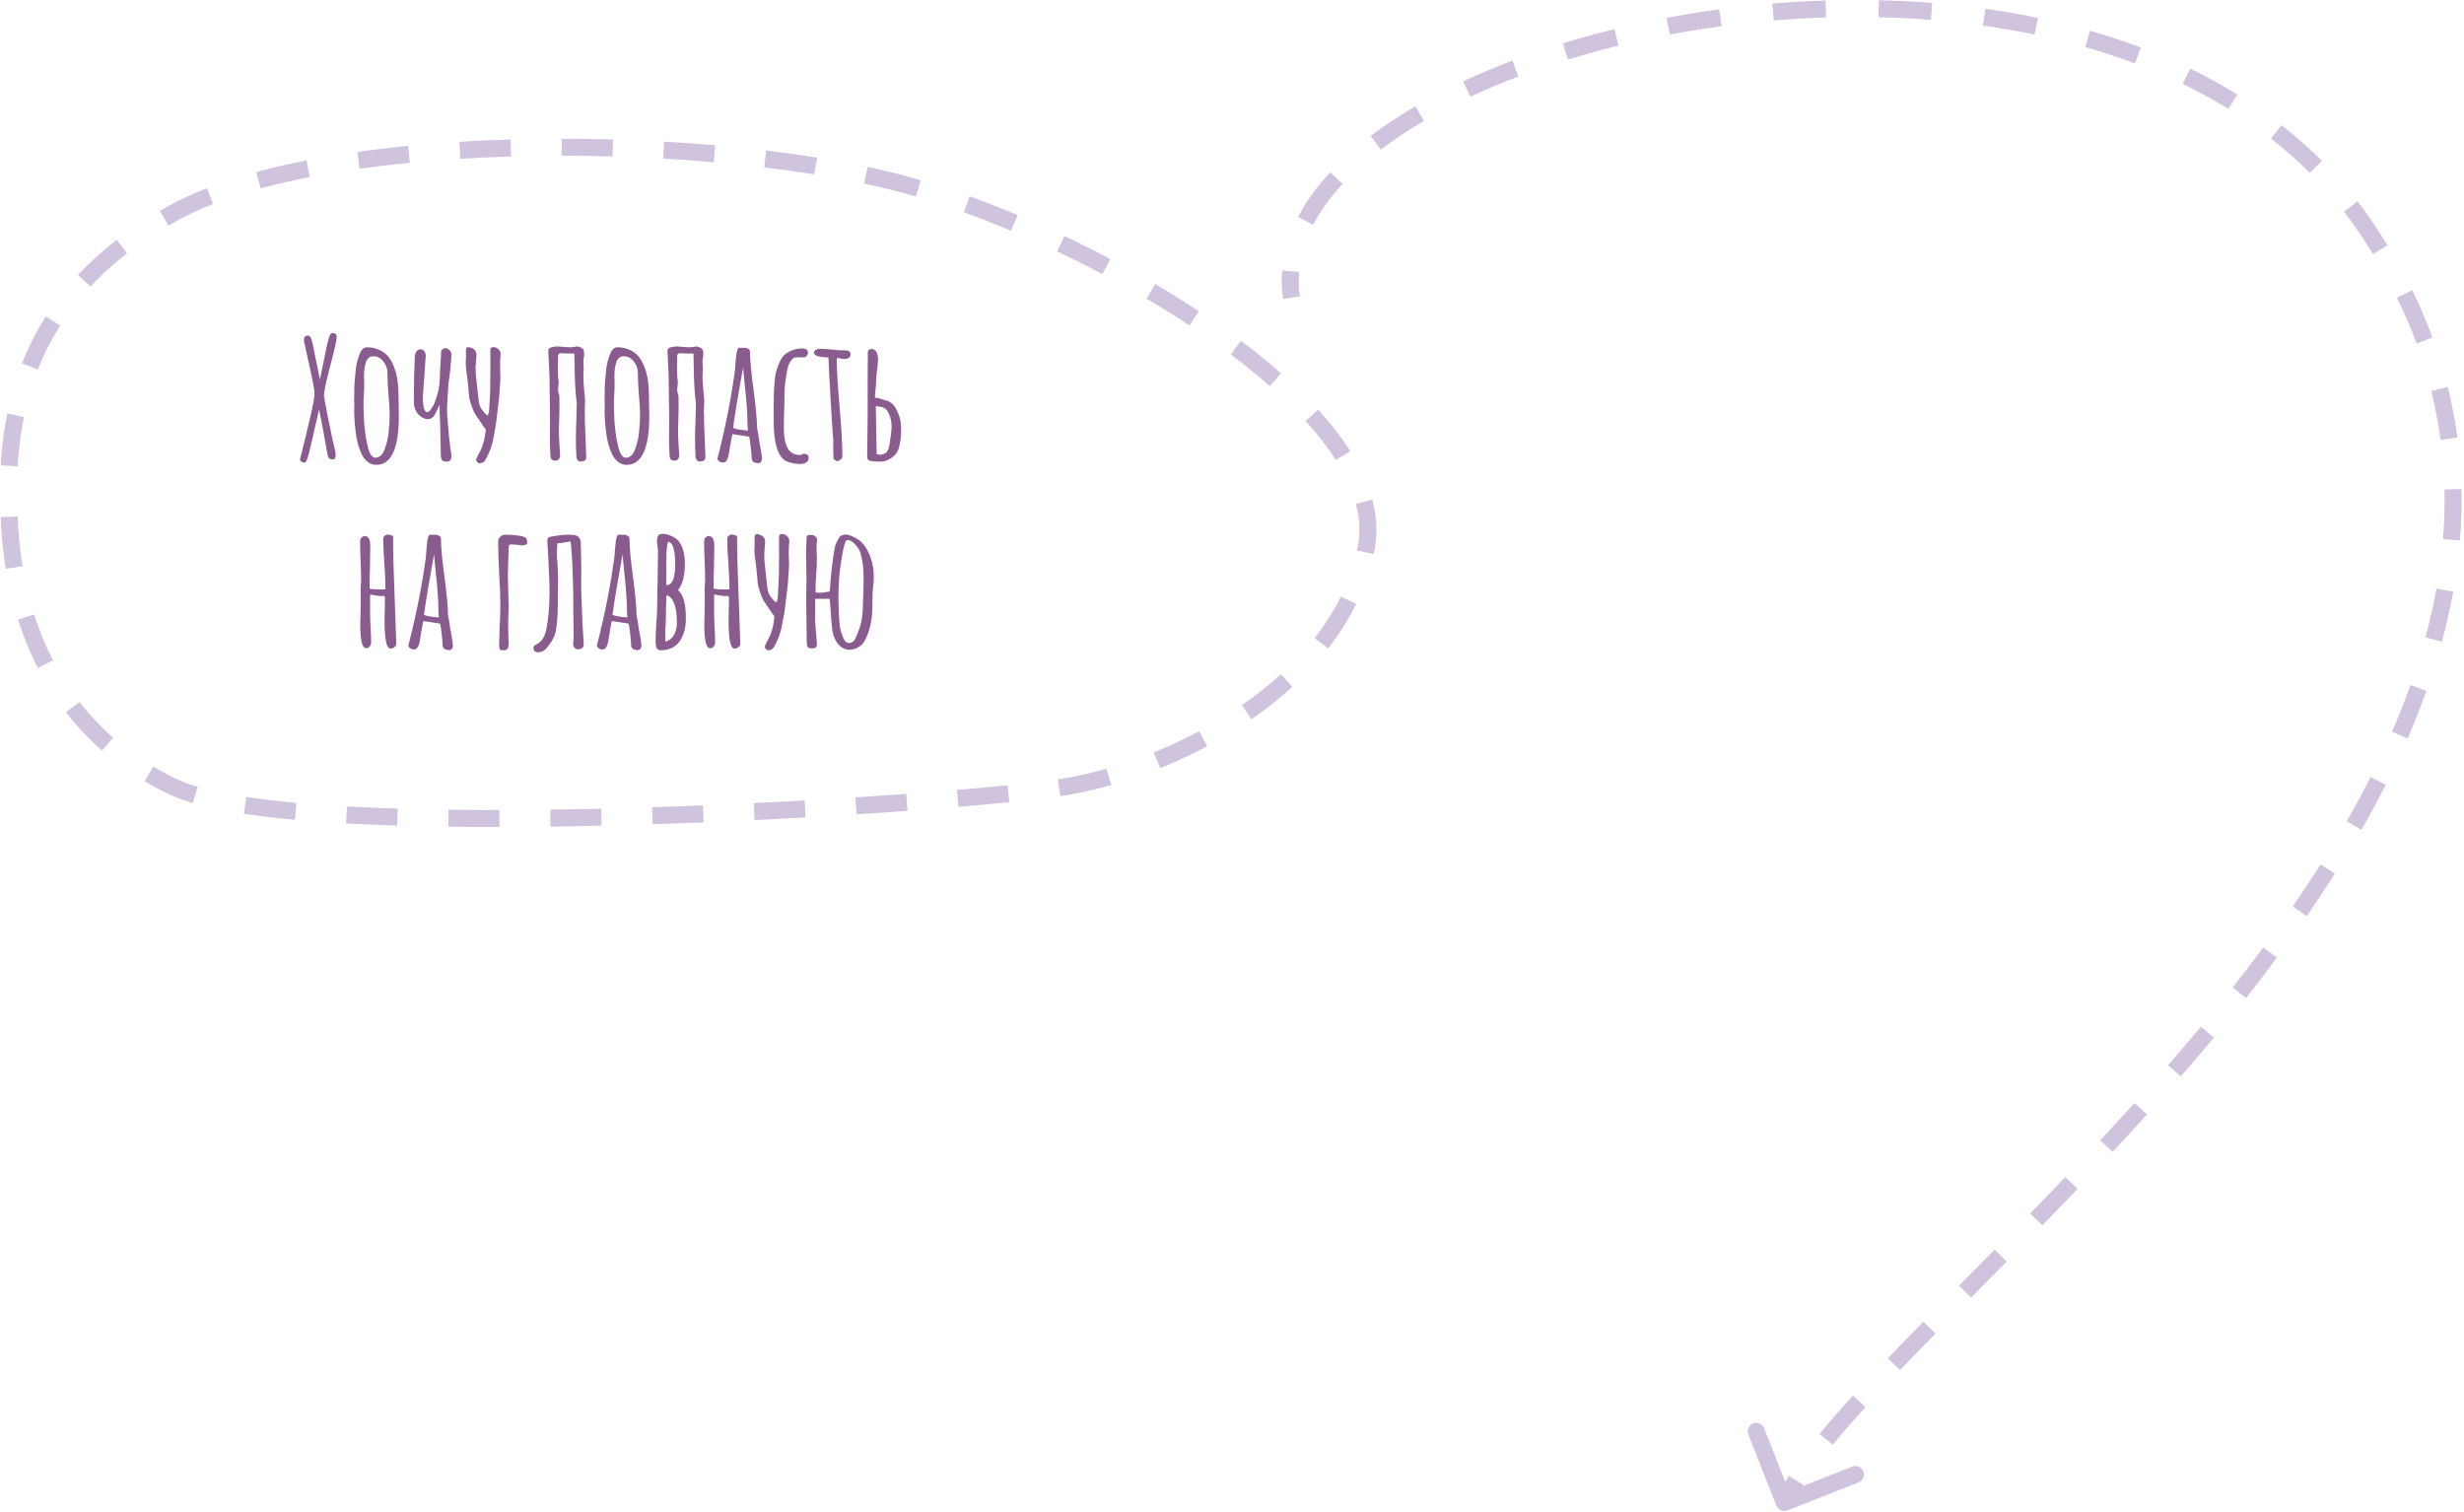 <svg width="290" height="178" viewBox="0 0 290 178" fill="none" xmlns="http://www.w3.org/2000/svg">
<path d="M35.869 54.45C35.722 54.45 35.589 54.41 35.469 54.33C35.362 54.263 35.309 54.176 35.309 54.07C35.309 54.03 35.316 54.01 35.329 54.01C35.849 51.916 36.276 50.143 36.609 48.69C36.876 47.503 37.009 46.716 37.009 46.33C37.009 46.023 36.962 45.65 36.869 45.21C36.789 44.77 36.602 43.883 36.309 42.55L35.829 40.39C35.789 40.23 35.769 40.11 35.769 40.03C35.769 39.843 35.809 39.71 35.889 39.63C35.982 39.536 36.096 39.49 36.229 39.49C36.429 39.49 36.576 39.65 36.669 39.97C36.776 40.33 36.929 41.043 37.129 42.11L37.209 42.47L37.369 43.25L37.649 44.69L38.129 42.35L38.509 40.51C38.642 39.976 38.742 39.63 38.809 39.47C38.916 39.283 39.029 39.19 39.149 39.19C39.282 39.19 39.396 39.23 39.489 39.31C39.582 39.39 39.629 39.496 39.629 39.63C39.629 39.976 39.402 41.016 38.949 42.75C38.669 43.803 38.462 44.636 38.329 45.25C38.196 45.85 38.129 46.283 38.129 46.55C38.129 46.683 38.256 47.39 38.509 48.67C38.762 49.95 38.982 51.03 39.169 51.91L39.309 52.47C39.442 52.976 39.509 53.336 39.509 53.55C39.509 53.896 39.389 54.07 39.149 54.07C38.816 54.07 38.622 53.91 38.569 53.59C38.516 53.323 38.416 52.783 38.269 51.97L38.109 51.05C37.856 49.65 37.669 48.696 37.549 48.19C36.882 51.176 36.482 52.91 36.349 53.39C36.162 54.096 36.002 54.45 35.869 54.45ZM44.263 54.71C43.916 54.71 43.596 54.596 43.303 54.37C43.01 54.156 42.77 53.863 42.583 53.49C42.197 52.676 41.956 51.79 41.863 50.83C41.743 49.923 41.683 49.05 41.683 48.21C41.683 48.05 41.69 47.916 41.703 47.81V47.45C41.703 47.383 41.697 47.35 41.683 47.35V46.99L41.703 45.59C41.717 45.163 41.77 44.483 41.863 43.55C41.93 42.91 42.083 42.29 42.323 41.69C42.416 41.423 42.536 41.223 42.683 41.09C42.83 40.943 42.996 40.87 43.183 40.87C43.717 40.87 44.197 40.97 44.623 41.17C45.05 41.356 45.41 41.623 45.703 41.97C45.97 42.303 46.197 42.716 46.383 43.21C46.57 43.69 46.703 44.203 46.783 44.75C46.863 45.31 46.903 45.903 46.903 46.53V46.69C46.903 47.103 46.91 47.476 46.923 47.81L46.943 48.95C46.943 52.79 46.05 54.71 44.263 54.71ZM44.183 53.87C44.423 53.87 44.643 53.776 44.843 53.59C45.043 53.39 45.197 53.123 45.303 52.79C45.556 52.11 45.71 51.376 45.763 50.59C45.83 49.91 45.863 49.323 45.863 48.83C45.863 48.23 45.816 47.443 45.723 46.47C45.643 45.443 45.603 44.676 45.603 44.17V43.81C45.577 43.303 45.403 42.863 45.083 42.49C44.776 42.116 44.397 41.93 43.943 41.93C43.49 41.93 43.19 42.19 43.043 42.71C42.91 43.123 42.843 43.656 42.843 44.31C42.843 44.563 42.85 44.776 42.863 44.95V45.49L42.823 46.41C42.797 46.69 42.783 46.996 42.783 47.33C42.783 48.05 42.803 48.763 42.843 49.47C42.897 50.47 43.03 51.443 43.243 52.39C43.456 53.376 43.77 53.87 44.183 53.87ZM52.89 54.27C52.837 54.31 52.743 54.33 52.61 54.33C52.504 54.33 52.39 54.316 52.27 54.29C52.163 54.263 52.084 54.223 52.03 54.17C51.964 54.076 51.917 53.936 51.89 53.75C51.877 53.55 51.87 53.27 51.87 52.91L51.81 50.09C51.797 49.783 51.777 49.31 51.75 48.67C51.737 48.03 51.737 47.683 51.75 47.63L51.21 48.73C50.997 49.13 50.71 49.33 50.35 49.33C50.137 49.33 49.917 49.263 49.69 49.13C49.063 48.756 48.737 48.17 48.71 47.37V46.49C48.71 45.756 48.724 44.896 48.75 43.91L48.81 42.43C48.81 42.363 48.81 42.243 48.81 42.07C48.824 41.896 48.85 41.743 48.89 41.61C48.93 41.476 48.997 41.363 49.09 41.27C49.197 41.163 49.33 41.11 49.49 41.11C49.584 41.11 49.67 41.13 49.75 41.17C49.99 41.29 50.11 41.543 50.11 41.93C50.11 42.063 50.097 42.196 50.07 42.33C50.057 42.463 50.05 42.583 50.05 42.69L50.01 43.29C49.983 43.85 49.957 44.256 49.93 44.51L49.87 45.27C49.803 46.096 49.77 46.63 49.77 46.87C49.77 47.176 49.79 47.45 49.83 47.69C49.843 47.876 49.89 48.063 49.97 48.25C50.063 48.423 50.17 48.51 50.29 48.51C50.383 48.51 50.49 48.443 50.61 48.31C50.864 47.976 51.044 47.676 51.15 47.41C51.31 46.996 51.45 46.543 51.57 46.05C51.69 45.543 51.75 45.103 51.75 44.73C51.777 43.943 51.817 43.15 51.87 42.35C51.87 42.19 51.883 41.936 51.91 41.59C51.91 41.55 51.91 41.49 51.91 41.41C51.923 41.33 51.944 41.27 51.97 41.23C52.09 41.083 52.19 41.003 52.27 40.99C52.483 40.936 52.684 40.996 52.87 41.17C53.057 41.343 53.144 41.536 53.13 41.75L53.07 42.63C53.017 43.403 52.957 43.983 52.89 44.37C52.81 44.77 52.743 45.51 52.69 46.59L52.63 47.67C52.617 47.776 52.61 47.936 52.61 48.15C52.61 48.47 52.637 48.936 52.69 49.55C52.717 49.776 52.743 50.09 52.77 50.49C52.797 50.93 52.864 51.59 52.97 52.47C52.997 52.71 53.05 53.07 53.13 53.55C53.17 53.87 53.09 54.11 52.89 54.27ZM56.476 54.53C56.356 54.53 56.243 54.47 56.136 54.35C56.043 54.23 56.023 54.11 56.076 53.99C56.116 53.87 56.209 53.67 56.356 53.39C56.769 52.71 57.043 51.79 57.176 50.63C57.189 50.55 57.136 50.45 57.016 50.33C56.909 50.196 56.843 50.096 56.816 50.03L56.536 49.63C56.256 49.243 56.023 48.89 55.836 48.57C55.663 48.236 55.496 47.796 55.336 47.25C55.269 47.023 55.223 46.783 55.196 46.53C55.169 46.263 55.156 46.096 55.156 46.03L55.116 45.57C55.103 45.343 55.083 45.143 55.056 44.97C55.029 44.783 55.009 44.63 54.996 44.51C54.876 43.736 54.816 43.103 54.816 42.61C54.816 42.423 54.823 42.283 54.836 42.19C54.849 41.99 54.849 41.81 54.836 41.65C54.836 41.49 54.836 41.356 54.836 41.25C54.849 40.983 54.943 40.85 55.116 40.85C55.156 40.85 55.229 40.863 55.336 40.89C55.829 41.036 56.076 41.316 56.076 41.73C56.076 41.836 56.063 42.036 56.036 42.33L55.976 43.15C55.976 43.523 55.983 43.803 55.996 43.99C56.103 45.096 56.223 46.19 56.356 47.27C56.396 47.563 56.489 47.836 56.636 48.09C56.796 48.33 56.956 48.53 57.116 48.69C57.289 48.836 57.389 48.91 57.416 48.91C57.496 48.67 57.543 48.51 57.556 48.43C57.636 47.243 57.683 46.37 57.696 45.81C57.709 45.343 57.716 44.57 57.716 43.49V41.15C57.729 41.043 57.756 40.97 57.796 40.93C57.849 40.876 57.936 40.85 58.056 40.85C58.323 40.85 58.543 40.95 58.716 41.15C58.889 41.336 58.956 41.563 58.916 41.83C58.876 42.15 58.856 42.576 58.856 43.11C58.856 43.43 58.863 43.65 58.876 43.77C58.889 43.89 58.896 44.056 58.896 44.27C58.896 44.603 58.869 45.076 58.816 45.69C58.816 45.836 58.803 46.07 58.776 46.39C58.749 46.79 58.683 47.403 58.576 48.23L58.496 48.89C58.416 49.69 58.256 50.676 58.016 51.85C57.936 52.223 57.816 52.616 57.656 53.03C57.496 53.43 57.316 53.803 57.116 54.15C57.076 54.243 56.989 54.33 56.856 54.41C56.723 54.49 56.596 54.53 56.476 54.53ZM68.459 54.31C68.286 54.336 68.139 54.296 68.019 54.19C67.899 54.07 67.839 53.91 67.839 53.71C67.799 53.07 67.779 52.436 67.779 51.81C67.779 50.956 67.799 50.11 67.839 49.27C67.866 48.416 67.879 47.79 67.879 47.39C67.733 46.443 67.646 44.916 67.619 42.81C67.619 42.316 67.613 41.916 67.599 41.61C66.919 41.61 66.426 41.596 66.119 41.57H65.999C65.799 41.57 65.693 41.676 65.679 41.89L65.659 43.33C65.659 44.023 65.679 44.443 65.719 44.59C65.746 44.75 65.759 44.856 65.759 44.91C65.759 45.016 65.746 45.176 65.719 45.39C65.693 45.603 65.679 45.763 65.679 45.87C65.679 46.07 65.713 46.243 65.779 46.39C65.833 46.51 65.853 46.676 65.839 46.89C65.839 47.103 65.839 47.263 65.839 47.37C65.853 47.783 65.846 48.39 65.819 49.19C65.793 49.83 65.779 50.303 65.779 50.61C65.779 50.996 65.793 51.436 65.819 51.93C65.846 52.41 65.866 52.75 65.879 52.95L65.919 53.51C65.933 53.723 65.886 53.896 65.779 54.03C65.686 54.15 65.546 54.21 65.359 54.21C65.293 54.21 65.206 54.196 65.099 54.17C64.979 54.13 64.899 54.063 64.859 53.97C64.819 53.876 64.793 53.756 64.779 53.61L64.719 51.93L64.739 49.51C64.713 48.07 64.699 46.996 64.699 46.29L64.679 44.67C64.666 43.91 64.633 43.103 64.579 42.25L64.539 41.43V41.31C64.539 41.176 64.566 41.083 64.619 41.03C64.673 40.963 64.773 40.91 64.919 40.87C65.186 40.803 65.426 40.77 65.639 40.77C65.759 40.77 65.846 40.776 65.899 40.79C66.006 40.79 66.166 40.803 66.379 40.83C66.673 40.856 66.906 40.87 67.079 40.87C67.333 40.87 67.566 40.843 67.779 40.79C67.926 40.75 68.113 40.783 68.339 40.89C68.566 40.983 68.693 41.123 68.719 41.31C68.746 41.496 68.759 41.643 68.759 41.75C68.759 41.856 68.753 41.936 68.739 41.99C68.686 42.15 68.659 42.343 68.659 42.57C68.659 42.69 68.666 42.823 68.679 42.97C68.693 43.116 68.699 43.27 68.699 43.43C68.699 43.563 68.693 43.67 68.679 43.75C68.666 43.87 68.659 44.063 68.659 44.33C68.659 44.77 68.699 45.39 68.779 46.19L68.839 46.73C68.853 46.85 68.859 47.03 68.859 47.27C68.859 47.55 68.853 47.756 68.839 47.89C68.839 47.996 68.833 48.13 68.819 48.29C68.819 48.436 68.826 48.616 68.839 48.83C68.826 49.136 68.833 49.596 68.859 50.21L68.879 50.65L68.999 53.79C68.999 53.936 68.959 54.056 68.879 54.15C68.813 54.23 68.673 54.283 68.459 54.31ZM73.736 54.71C73.389 54.71 73.069 54.596 72.776 54.37C72.482 54.156 72.242 53.863 72.056 53.49C71.669 52.676 71.429 51.79 71.336 50.83C71.216 49.923 71.156 49.05 71.156 48.21C71.156 48.05 71.162 47.916 71.176 47.81V47.45C71.176 47.383 71.169 47.35 71.156 47.35V46.99L71.176 45.59C71.189 45.163 71.242 44.483 71.336 43.55C71.402 42.91 71.556 42.29 71.796 41.69C71.889 41.423 72.009 41.223 72.156 41.09C72.302 40.943 72.469 40.87 72.656 40.87C73.189 40.87 73.669 40.97 74.096 41.17C74.522 41.356 74.882 41.623 75.176 41.97C75.442 42.303 75.669 42.716 75.856 43.21C76.042 43.69 76.176 44.203 76.256 44.75C76.336 45.31 76.376 45.903 76.376 46.53V46.69C76.376 47.103 76.382 47.476 76.396 47.81L76.416 48.95C76.416 52.79 75.522 54.71 73.736 54.71ZM73.656 53.87C73.896 53.87 74.116 53.776 74.316 53.59C74.516 53.39 74.669 53.123 74.776 52.79C75.029 52.11 75.182 51.376 75.236 50.59C75.302 49.91 75.336 49.323 75.336 48.83C75.336 48.23 75.289 47.443 75.196 46.47C75.116 45.443 75.076 44.676 75.076 44.17V43.81C75.049 43.303 74.876 42.863 74.556 42.49C74.249 42.116 73.869 41.93 73.416 41.93C72.962 41.93 72.662 42.19 72.516 42.71C72.382 43.123 72.316 43.656 72.316 44.31C72.316 44.563 72.322 44.776 72.336 44.95V45.49L72.296 46.41C72.269 46.69 72.256 46.996 72.256 47.33C72.256 48.05 72.276 48.763 72.316 49.47C72.369 50.47 72.502 51.443 72.716 52.39C72.929 53.376 73.242 53.87 73.656 53.87ZM82.483 54.31C82.309 54.336 82.163 54.296 82.043 54.19C81.923 54.07 81.863 53.91 81.863 53.71C81.823 53.07 81.803 52.436 81.803 51.81C81.803 50.956 81.823 50.11 81.863 49.27C81.889 48.416 81.903 47.79 81.903 47.39C81.756 46.443 81.669 44.916 81.643 42.81C81.643 42.316 81.636 41.916 81.623 41.61C80.943 41.61 80.45 41.596 80.143 41.57H80.023C79.823 41.57 79.716 41.676 79.703 41.89L79.683 43.33C79.683 44.023 79.703 44.443 79.743 44.59C79.769 44.75 79.783 44.856 79.783 44.91C79.783 45.016 79.769 45.176 79.743 45.39C79.716 45.603 79.703 45.763 79.703 45.87C79.703 46.07 79.736 46.243 79.803 46.39C79.856 46.51 79.876 46.676 79.863 46.89C79.863 47.103 79.863 47.263 79.863 47.37C79.876 47.783 79.87 48.39 79.843 49.19C79.816 49.83 79.803 50.303 79.803 50.61C79.803 50.996 79.816 51.436 79.843 51.93C79.87 52.41 79.889 52.75 79.903 52.95L79.943 53.51C79.956 53.723 79.909 53.896 79.803 54.03C79.71 54.15 79.57 54.21 79.383 54.21C79.316 54.21 79.23 54.196 79.123 54.17C79.003 54.13 78.923 54.063 78.883 53.97C78.843 53.876 78.816 53.756 78.803 53.61L78.743 51.93L78.763 49.51C78.736 48.07 78.723 46.996 78.723 46.29L78.703 44.67C78.689 43.91 78.656 43.103 78.603 42.25L78.563 41.43V41.31C78.563 41.176 78.59 41.083 78.643 41.03C78.696 40.963 78.796 40.91 78.943 40.87C79.21 40.803 79.45 40.77 79.663 40.77C79.783 40.77 79.87 40.776 79.923 40.79C80.029 40.79 80.189 40.803 80.403 40.83C80.696 40.856 80.93 40.87 81.103 40.87C81.356 40.87 81.59 40.843 81.803 40.79C81.95 40.75 82.136 40.783 82.363 40.89C82.59 40.983 82.716 41.123 82.743 41.31C82.769 41.496 82.783 41.643 82.783 41.75C82.783 41.856 82.776 41.936 82.763 41.99C82.71 42.15 82.683 42.343 82.683 42.57C82.683 42.69 82.689 42.823 82.703 42.97C82.716 43.116 82.723 43.27 82.723 43.43C82.723 43.563 82.716 43.67 82.703 43.75C82.689 43.87 82.683 44.063 82.683 44.33C82.683 44.77 82.723 45.39 82.803 46.19L82.863 46.73C82.876 46.85 82.883 47.03 82.883 47.27C82.883 47.55 82.876 47.756 82.863 47.89C82.863 47.996 82.856 48.13 82.843 48.29C82.843 48.436 82.85 48.616 82.863 48.83C82.85 49.136 82.856 49.596 82.883 50.21L82.903 50.65L83.023 53.79C83.023 53.936 82.983 54.056 82.903 54.15C82.836 54.23 82.696 54.283 82.483 54.31ZM89.359 54.51C89.053 54.51 88.826 54.463 88.679 54.37C88.533 54.276 88.459 54.103 88.459 53.85C88.459 53.45 88.393 52.77 88.259 51.81L88.179 51.39L86.199 51.09C86.119 51.396 86.006 52.016 85.859 52.95C85.779 53.603 85.653 54.036 85.479 54.25C85.386 54.37 85.253 54.43 85.079 54.43C84.919 54.43 84.773 54.383 84.639 54.29C84.506 54.183 84.439 54.056 84.439 53.91L84.479 53.81L84.499 53.73C85.379 50.303 86.046 46.923 86.499 43.59C86.499 43.536 86.506 43.45 86.519 43.33C86.533 43.196 86.546 43.01 86.559 42.77C86.599 42.276 86.639 41.883 86.679 41.59C86.733 41.296 86.813 41.076 86.919 40.93H87.599C87.786 40.93 87.946 40.976 88.079 41.07C88.213 41.15 88.279 41.27 88.279 41.43C88.279 42.443 88.419 43.95 88.699 45.95C88.966 48.003 89.099 49.443 89.099 50.27C89.099 50.35 89.133 50.556 89.199 50.89C89.266 51.196 89.299 51.396 89.299 51.49C89.299 51.583 89.366 51.983 89.499 52.69C89.619 53.33 89.679 53.743 89.679 53.93V53.95C89.679 54.243 89.573 54.43 89.359 54.51ZM88.039 50.67C87.999 50.47 87.979 50.223 87.979 49.93C87.979 48.73 87.873 47.196 87.659 45.33L87.459 43.25C86.886 46.383 86.493 48.75 86.279 50.35C86.479 50.483 87.066 50.59 88.039 50.67ZM94.076 54.61C93.782 54.61 93.469 54.563 93.136 54.47C92.816 54.39 92.569 54.296 92.396 54.19C91.502 53.616 91.056 52.05 91.056 49.49V48.95V48.33V47.85C91.056 47.316 91.062 46.843 91.076 46.43C91.089 46.003 91.116 45.543 91.156 45.05C91.196 44.53 91.256 44.11 91.336 43.79C91.416 43.456 91.549 43.083 91.736 42.67C91.896 42.283 92.089 41.983 92.316 41.77C92.556 41.556 92.862 41.376 93.236 41.23C93.569 41.083 93.982 41.01 94.476 41.01C94.676 41.01 94.829 41.056 94.936 41.15C95.042 41.243 95.096 41.363 95.096 41.51C95.096 41.643 95.049 41.763 94.956 41.87C94.876 41.976 94.776 42.036 94.656 42.05H93.716C93.449 42.05 93.216 42.216 93.016 42.55C92.816 42.883 92.676 43.316 92.596 43.85C92.422 44.836 92.336 45.636 92.336 46.25V46.35L92.296 48.27C92.269 48.843 92.256 49.49 92.256 50.21C92.256 50.716 92.276 51.13 92.316 51.45C92.382 51.93 92.496 52.33 92.656 52.65C92.816 53.01 93.089 53.27 93.476 53.43C93.676 53.51 93.896 53.55 94.136 53.55C94.282 53.55 94.429 53.496 94.576 53.39C94.749 53.39 94.889 53.43 94.996 53.51C95.116 53.576 95.176 53.683 95.176 53.83C95.176 54.35 94.809 54.61 94.076 54.61ZM98.102 54.01L98.082 53.23C98.068 53.003 98.062 52.75 98.062 52.47L98.082 51.79C98.042 51.643 97.942 50.183 97.782 47.41C97.622 44.636 97.528 42.856 97.502 42.07C96.728 42.043 96.235 41.963 96.022 41.83C95.875 41.723 95.802 41.603 95.802 41.47C95.802 41.363 95.868 41.27 96.002 41.19C96.148 41.096 96.295 41.05 96.442 41.05C96.815 41.05 97.268 41.076 97.802 41.13C98.308 41.196 98.762 41.23 99.162 41.23H99.322H99.482C99.895 41.23 100.102 41.39 100.102 41.71C100.102 41.87 100.035 42.003 99.902 42.11C99.768 42.203 99.615 42.25 99.442 42.25C99.322 42.25 99.148 42.23 98.922 42.19L98.522 42.11L98.502 42.21L98.482 42.31C98.482 43.496 98.595 45.39 98.822 47.99C99.035 50.43 99.142 52.323 99.142 53.67C99.142 53.83 99.068 53.97 98.922 54.09C98.788 54.21 98.635 54.27 98.462 54.27L98.102 54.01ZM102.519 54.25C102.252 54.236 102.099 54.096 102.059 53.83L102.119 48.83V47.29V44.33C102.119 43.023 102.126 42.043 102.139 41.39C102.139 41.31 102.179 41.236 102.259 41.17C102.352 41.103 102.466 41.07 102.599 41.07C102.706 41.07 102.812 41.103 102.919 41.17C103.026 41.236 103.106 41.323 103.159 41.43C103.279 41.643 103.339 41.956 103.339 42.37C103.339 42.663 103.292 43.123 103.199 43.75C103.159 44.03 103.132 44.336 103.119 44.67C103.106 45.003 103.099 45.223 103.099 45.33C103.072 45.516 103.039 45.816 102.999 46.23C102.972 46.643 102.972 46.843 102.999 46.83C103.199 46.803 103.446 46.85 103.739 46.97C103.966 47.05 104.099 47.09 104.139 47.09C104.726 47.196 105.172 47.55 105.479 48.15C105.799 48.736 105.986 49.343 106.039 49.97C106.052 50.116 106.059 50.33 106.059 50.61C106.059 51.276 105.999 51.85 105.879 52.33C105.746 53.263 105.186 53.903 104.199 54.25C104.039 54.303 103.832 54.33 103.579 54.33C103.392 54.33 103.186 54.323 102.959 54.31C102.746 54.283 102.599 54.263 102.519 54.25ZM103.179 53.45C103.326 53.49 103.459 53.51 103.579 53.51C103.846 53.51 104.072 53.436 104.259 53.29C104.446 53.13 104.566 52.923 104.619 52.67C104.686 52.363 104.759 51.903 104.839 51.29C104.866 50.996 104.892 50.763 104.919 50.59C104.932 50.51 104.939 50.39 104.939 50.23C104.939 49.67 104.832 49.156 104.619 48.69C104.406 48.21 104.099 47.943 103.699 47.89C103.419 47.836 103.212 47.803 103.079 47.79L103.179 53.45ZM45.941 76.33C45.488 76.33 45.261 75.23 45.261 73.03L45.281 71.89L45.301 70.97V70.91V70.71C45.315 70.603 45.321 70.476 45.321 70.33C45.321 70.303 45.301 70.27 45.261 70.23C45.221 70.19 45.201 70.156 45.201 70.13V70.11C45.135 70.136 45.014 70.15 44.841 70.15C44.668 70.15 44.455 70.123 44.201 70.07C44.121 70.056 43.908 70.023 43.561 69.97V72.27C43.561 72.616 43.581 73.163 43.621 73.91C43.661 74.643 43.681 75.19 43.681 75.55C43.681 75.75 43.628 75.923 43.521 76.07C43.414 76.216 43.275 76.29 43.101 76.29C42.848 76.29 42.668 76.043 42.561 75.55C42.455 75.043 42.401 74.383 42.401 73.57L42.441 71.95C42.455 71.496 42.461 71.016 42.461 70.51V70.17V69.89C42.461 69.676 42.455 69.536 42.441 69.47V69.37L42.501 68.21C42.501 67.703 42.481 66.95 42.441 65.95C42.401 64.95 42.381 64.196 42.381 63.69C42.381 63.53 42.434 63.39 42.541 63.27C42.648 63.15 42.781 63.09 42.941 63.09C43.368 63.09 43.581 63.49 43.581 64.29L43.541 66.77C43.514 67.516 43.501 68.35 43.501 69.27C43.701 69.336 44.061 69.37 44.581 69.37H45.321C45.348 69.29 45.361 69.21 45.361 69.13C45.361 68.49 45.321 67.543 45.241 66.29C45.148 65.116 45.101 64.163 45.101 63.43C45.101 63.283 45.154 63.163 45.261 63.07C45.381 62.963 45.521 62.91 45.681 62.91C45.775 62.91 45.908 62.943 46.081 63.01L46.261 63.09C46.261 64.983 46.328 67.51 46.461 70.67L46.641 75.73C46.641 75.916 46.568 76.063 46.421 76.17C46.288 76.276 46.128 76.33 45.941 76.33ZM52.982 76.51C52.676 76.51 52.449 76.463 52.302 76.37C52.156 76.276 52.082 76.103 52.082 75.85C52.082 75.45 52.016 74.77 51.882 73.81L51.802 73.39L49.822 73.09C49.742 73.396 49.629 74.016 49.482 74.95C49.402 75.603 49.276 76.036 49.102 76.25C49.009 76.37 48.876 76.43 48.702 76.43C48.542 76.43 48.396 76.383 48.262 76.29C48.129 76.183 48.062 76.056 48.062 75.91L48.102 75.81L48.122 75.73C49.002 72.303 49.669 68.923 50.122 65.59C50.122 65.536 50.129 65.45 50.142 65.33C50.156 65.196 50.169 65.01 50.182 64.77C50.222 64.276 50.262 63.883 50.302 63.59C50.356 63.296 50.436 63.076 50.542 62.93H51.222C51.409 62.93 51.569 62.976 51.702 63.07C51.836 63.15 51.902 63.27 51.902 63.43C51.902 64.443 52.042 65.95 52.322 67.95C52.589 70.003 52.722 71.443 52.722 72.27C52.722 72.35 52.756 72.556 52.822 72.89C52.889 73.196 52.922 73.396 52.922 73.49C52.922 73.583 52.989 73.983 53.122 74.69C53.242 75.33 53.302 75.743 53.302 75.93V75.95C53.302 76.243 53.196 76.43 52.982 76.51ZM51.662 72.67C51.622 72.47 51.602 72.223 51.602 71.93C51.602 70.73 51.496 69.196 51.282 67.33L51.082 65.25C50.509 68.383 50.116 70.75 49.902 72.35C50.102 72.483 50.689 72.59 51.662 72.67ZM58.851 76.49C58.838 76.436 58.811 76.343 58.771 76.21C58.745 76.076 58.738 75.963 58.751 75.87C58.778 74.323 58.818 73.17 58.871 72.41C58.885 72.13 58.891 71.716 58.891 71.17C58.891 70.183 58.844 68.99 58.751 67.59C58.671 65.883 58.631 64.59 58.631 63.71C58.631 63.51 58.711 63.33 58.871 63.17C59.031 63.01 59.224 62.93 59.451 62.93C60.211 62.93 60.871 62.99 61.431 63.11C61.698 63.163 61.871 63.256 61.951 63.39C62.031 63.51 62.058 63.716 62.031 64.01C61.844 64.13 61.651 64.19 61.451 64.19C61.385 64.19 61.285 64.176 61.151 64.15C61.031 64.123 60.711 64.096 60.191 64.07H60.151C59.965 64.07 59.871 64.17 59.871 64.37C59.804 66.303 59.771 67.403 59.771 67.67C59.798 69.056 59.825 70.103 59.851 70.81C59.851 70.903 59.858 71.016 59.871 71.15C59.885 71.283 59.885 71.396 59.871 71.49C59.831 72.103 59.811 72.75 59.811 73.43C59.811 74.536 59.831 75.31 59.871 75.75C59.858 76.043 59.811 76.243 59.731 76.35C59.651 76.47 59.505 76.53 59.291 76.53C59.238 76.53 59.091 76.516 58.851 76.49ZM63.258 76.77C63.151 76.77 63.058 76.736 62.978 76.67C62.898 76.603 62.838 76.516 62.798 76.41C62.784 76.383 62.778 76.343 62.778 76.29C62.778 76.116 62.871 75.976 63.058 75.87C63.431 75.71 63.711 75.47 63.898 75.15C64.098 74.816 64.238 74.43 64.318 73.99C64.558 72.683 64.678 71.263 64.678 69.73C64.678 69.156 64.671 68.723 64.658 68.43C64.564 66.176 64.484 64.59 64.418 63.67V63.59C64.418 63.47 64.444 63.376 64.498 63.31C64.551 63.243 64.644 63.196 64.778 63.17C65.631 63.01 66.311 62.93 66.818 62.93C67.084 62.93 67.284 62.936 67.418 62.95C67.724 62.963 67.958 63.056 68.118 63.23C68.278 63.403 68.358 63.643 68.358 63.95L68.378 65.01C68.404 65.943 68.418 66.643 68.418 67.11L68.398 68.07C68.398 69.483 68.451 71.27 68.558 73.43C68.611 74.403 68.658 75.156 68.698 75.69C68.711 75.93 68.671 76.103 68.578 76.21C68.498 76.316 68.358 76.383 68.158 76.41C67.718 76.436 67.484 76.23 67.458 75.79C67.498 75.403 67.518 75.016 67.518 74.63C67.518 74.243 67.511 73.923 67.498 73.67L67.478 71.39C67.478 70.283 67.458 69.15 67.418 67.99C67.391 67.03 67.351 66.123 67.298 65.27C67.244 64.416 67.191 63.896 67.138 63.71C67.058 63.723 66.891 63.756 66.638 63.81C66.384 63.863 66.038 63.91 65.598 63.95C65.558 64.563 65.538 65.003 65.538 65.27C65.538 65.576 65.558 65.843 65.598 66.07C65.624 66.43 65.651 66.956 65.678 67.65V68.09C65.678 70.25 65.658 71.71 65.618 72.47C65.591 72.683 65.578 72.85 65.578 72.97C65.524 73.53 65.471 73.956 65.418 74.25C65.284 74.956 64.878 75.676 64.198 76.41C64.011 76.623 63.711 76.743 63.298 76.77H63.258ZM75.17 76.51C74.863 76.51 74.636 76.463 74.49 76.37C74.343 76.276 74.27 76.103 74.27 75.85C74.27 75.45 74.203 74.77 74.07 73.81L73.99 73.39L72.01 73.09C71.93 73.396 71.816 74.016 71.67 74.95C71.59 75.603 71.463 76.036 71.29 76.25C71.196 76.37 71.063 76.43 70.89 76.43C70.73 76.43 70.583 76.383 70.45 76.29C70.316 76.183 70.25 76.056 70.25 75.91L70.29 75.81L70.31 75.73C71.19 72.303 71.856 68.923 72.31 65.59C72.31 65.536 72.316 65.45 72.33 65.33C72.343 65.196 72.356 65.01 72.37 64.77C72.41 64.276 72.45 63.883 72.49 63.59C72.543 63.296 72.623 63.076 72.73 62.93H73.41C73.596 62.93 73.756 62.976 73.89 63.07C74.023 63.15 74.09 63.27 74.09 63.43C74.09 64.443 74.23 65.95 74.51 67.95C74.776 70.003 74.91 71.443 74.91 72.27C74.91 72.35 74.943 72.556 75.01 72.89C75.076 73.196 75.11 73.396 75.11 73.49C75.11 73.583 75.176 73.983 75.31 74.69C75.43 75.33 75.49 75.743 75.49 75.93V75.95C75.49 76.243 75.383 76.43 75.17 76.51ZM73.85 72.67C73.81 72.47 73.79 72.223 73.79 71.93C73.79 70.73 73.683 69.196 73.47 67.33L73.27 65.25C72.696 68.383 72.303 70.75 72.09 72.35C72.29 72.483 72.876 72.59 73.85 72.67ZM77.786 76.53C77.493 76.53 77.313 76.403 77.246 76.15C77.193 75.99 77.166 75.763 77.166 75.47C77.166 74.896 77.193 74.19 77.246 73.35C77.313 72.55 77.346 71.836 77.346 71.21C77.346 70.503 77.366 69.443 77.406 68.03L77.446 64.87C77.446 64.75 77.426 64.57 77.386 64.33L77.326 63.83V63.73C77.326 63.423 77.373 63.196 77.466 63.05C77.56 62.903 77.733 62.83 77.986 62.83C78.333 62.83 78.713 62.93 79.126 63.13C79.54 63.33 79.84 63.583 80.026 63.89C80.413 64.53 80.606 65.33 80.606 66.29C80.606 67.01 80.546 67.616 80.426 68.11C80.306 68.59 80.1 69.036 79.806 69.45C80.166 69.796 80.406 70.243 80.526 70.79C80.66 71.323 80.726 71.996 80.726 72.81C80.726 73.623 80.586 74.33 80.306 74.93C79.986 75.61 79.52 76.076 78.906 76.33C78.533 76.463 78.16 76.53 77.786 76.53ZM78.426 68.87C79.12 68.856 79.466 68.05 79.466 66.45C79.466 64.73 79.193 63.83 78.646 63.75C78.5 64.056 78.426 64.776 78.426 65.91V68.87ZM78.306 75.51C78.733 75.416 79.066 75.163 79.306 74.75C79.546 74.336 79.666 73.863 79.666 73.33C79.666 72.77 79.633 72.276 79.566 71.85C79.513 71.516 79.44 71.243 79.346 71.03C79.266 70.803 79.153 70.596 79.006 70.41C78.846 70.21 78.66 70.09 78.446 70.05C78.393 70.81 78.366 71.816 78.366 73.07C78.366 73.15 78.353 73.403 78.326 73.83L78.286 74.51C78.286 74.536 78.293 74.556 78.306 74.57V74.61V75.51ZM86.43 76.33C85.976 76.33 85.749 75.23 85.749 73.03L85.769 71.89L85.79 70.97V70.91V70.71C85.803 70.603 85.809 70.476 85.809 70.33C85.809 70.303 85.79 70.27 85.749 70.23C85.71 70.19 85.689 70.156 85.689 70.13V70.11C85.623 70.136 85.503 70.15 85.329 70.15C85.156 70.15 84.943 70.123 84.689 70.07C84.609 70.056 84.396 70.023 84.049 69.97V72.27C84.049 72.616 84.07 73.163 84.109 73.91C84.15 74.643 84.169 75.19 84.169 75.55C84.169 75.75 84.116 75.923 84.01 76.07C83.903 76.216 83.763 76.29 83.59 76.29C83.336 76.29 83.156 76.043 83.049 75.55C82.943 75.043 82.889 74.383 82.889 73.57L82.93 71.95C82.943 71.496 82.95 71.016 82.95 70.51V70.17V69.89C82.95 69.676 82.943 69.536 82.93 69.47V69.37L82.99 68.21C82.99 67.703 82.969 66.95 82.93 65.95C82.889 64.95 82.87 64.196 82.87 63.69C82.87 63.53 82.923 63.39 83.029 63.27C83.136 63.15 83.269 63.09 83.43 63.09C83.856 63.09 84.07 63.49 84.07 64.29L84.029 66.77C84.003 67.516 83.99 68.35 83.99 69.27C84.189 69.336 84.549 69.37 85.07 69.37H85.809C85.836 69.29 85.85 69.21 85.85 69.13C85.85 68.49 85.809 67.543 85.73 66.29C85.636 65.116 85.59 64.163 85.59 63.43C85.59 63.283 85.643 63.163 85.749 63.07C85.87 62.963 86.01 62.91 86.169 62.91C86.263 62.91 86.396 62.943 86.57 63.01L86.749 63.09C86.749 64.983 86.816 67.51 86.95 70.67L87.129 75.73C87.129 75.916 87.056 76.063 86.909 76.17C86.776 76.276 86.616 76.33 86.43 76.33ZM90.451 76.53C90.331 76.53 90.217 76.47 90.111 76.35C90.017 76.23 89.997 76.11 90.05 75.99C90.091 75.87 90.184 75.67 90.331 75.39C90.744 74.71 91.017 73.79 91.15 72.63C91.164 72.55 91.111 72.45 90.99 72.33C90.884 72.196 90.817 72.096 90.79 72.03L90.51 71.63C90.231 71.243 89.997 70.89 89.811 70.57C89.637 70.236 89.471 69.796 89.311 69.25C89.244 69.023 89.197 68.783 89.171 68.53C89.144 68.263 89.13 68.096 89.13 68.03L89.091 67.57C89.077 67.343 89.057 67.143 89.031 66.97C89.004 66.783 88.984 66.63 88.971 66.51C88.85 65.736 88.79 65.103 88.79 64.61C88.79 64.423 88.797 64.283 88.811 64.19C88.824 63.99 88.824 63.81 88.811 63.65C88.811 63.49 88.811 63.356 88.811 63.25C88.824 62.983 88.917 62.85 89.091 62.85C89.13 62.85 89.204 62.863 89.311 62.89C89.804 63.036 90.05 63.316 90.05 63.73C90.05 63.836 90.037 64.036 90.01 64.33L89.951 65.15C89.951 65.523 89.957 65.803 89.971 65.99C90.077 67.096 90.197 68.19 90.331 69.27C90.371 69.563 90.464 69.836 90.611 70.09C90.77 70.33 90.93 70.53 91.091 70.69C91.264 70.836 91.364 70.91 91.391 70.91C91.471 70.67 91.517 70.51 91.531 70.43C91.611 69.243 91.657 68.37 91.671 67.81C91.684 67.343 91.691 66.57 91.691 65.49V63.15C91.704 63.043 91.731 62.97 91.77 62.93C91.824 62.876 91.91 62.85 92.031 62.85C92.297 62.85 92.517 62.95 92.691 63.15C92.864 63.336 92.93 63.563 92.891 63.83C92.85 64.15 92.831 64.576 92.831 65.11C92.831 65.43 92.837 65.65 92.85 65.77C92.864 65.89 92.871 66.056 92.871 66.27C92.871 66.603 92.844 67.076 92.79 67.69C92.79 67.836 92.777 68.07 92.751 68.39C92.724 68.79 92.657 69.403 92.55 70.23L92.471 70.89C92.391 71.69 92.231 72.676 91.99 73.85C91.91 74.223 91.79 74.616 91.63 75.03C91.471 75.43 91.29 75.803 91.091 76.15C91.05 76.243 90.964 76.33 90.831 76.41C90.697 76.49 90.57 76.53 90.451 76.53ZM99.962 76.47C99.642 76.47 99.335 76.37 99.042 76.17C98.748 75.97 98.508 75.683 98.322 75.31C98.162 74.99 98.048 74.65 97.982 74.29C97.928 73.916 97.882 73.463 97.842 72.93L97.662 70.47H95.942V72.43V73.23L96.142 75.69C96.168 75.916 96.135 76.076 96.042 76.17C95.962 76.263 95.795 76.31 95.542 76.31C95.355 76.31 95.222 76.283 95.142 76.23C95.062 76.176 95.008 76.076 94.982 75.93C94.955 75.716 94.942 75.39 94.942 74.95L94.922 73.43C94.895 72.096 94.882 71.09 94.882 70.41C94.882 69.863 94.888 69.456 94.902 69.19L94.922 67.93C94.922 67.61 94.908 67.05 94.882 66.25L94.862 64.79C94.862 64.63 94.875 64.39 94.902 64.07L94.922 63.37C94.922 63.196 94.955 63.083 95.022 63.03C95.102 62.976 95.248 62.95 95.462 62.95C95.675 62.95 95.848 63.016 95.982 63.15C96.128 63.27 96.188 63.423 96.162 63.61C96.122 63.863 96.102 64.13 96.102 64.41C96.102 64.69 96.108 64.903 96.122 65.05L96.142 65.71C96.142 66.376 96.115 67.016 96.062 67.63C96.008 68.27 95.982 68.97 95.982 69.73C96.195 69.756 96.355 69.77 96.462 69.77C96.702 69.77 97.102 69.716 97.662 69.61C97.702 68.836 97.775 67.97 97.882 67.01C97.988 66.023 98.115 65.15 98.262 64.39C98.315 64.11 98.475 63.75 98.742 63.31C98.808 63.176 98.915 63.076 99.062 63.01C99.208 62.943 99.368 62.91 99.542 62.91C99.782 62.91 100.102 63.01 100.502 63.21C100.915 63.41 101.242 63.636 101.482 63.89C101.895 64.343 102.222 64.916 102.462 65.61C102.715 66.303 102.842 67.07 102.842 67.91C102.842 68.323 102.815 68.71 102.762 69.07C102.708 69.456 102.682 70.043 102.682 70.83C102.682 71.55 102.662 72.09 102.622 72.45C102.502 73.61 102.215 74.596 101.762 75.41C101.588 75.743 101.328 76.003 100.982 76.19C100.635 76.376 100.295 76.47 99.962 76.47ZM99.962 75.67C100.215 75.67 100.422 75.55 100.582 75.31C100.942 74.576 101.188 73.93 101.322 73.37C101.468 72.81 101.548 72.07 101.562 71.15C101.615 69.95 101.642 68.95 101.642 68.15L101.622 67.29C101.595 66.49 101.468 65.73 101.242 65.01C101.175 64.783 101.048 64.556 100.862 64.33C100.688 64.09 100.495 63.896 100.282 63.75C100.082 63.616 99.915 63.55 99.782 63.55C99.675 63.55 99.595 63.596 99.542 63.69C99.488 63.783 99.435 63.93 99.382 64.13C99.342 64.33 99.302 64.49 99.262 64.61C99.208 64.796 99.155 65.076 99.102 65.45C99.088 65.61 99.055 65.816 99.002 66.07C98.788 67.296 98.682 68.67 98.682 70.19V70.83L98.702 71.41C98.715 71.583 98.728 71.93 98.742 72.45C98.768 72.956 98.808 73.41 98.862 73.81C98.902 74.17 99.068 74.67 99.362 75.31C99.508 75.55 99.708 75.67 99.962 75.67Z" fill="#8A5B8F"/>
<path d="M278.5 26.83L277.671 27.388L278.5 26.83ZM210.367 177.76C209.853 177.962 209.272 177.71 209.07 177.196L205.771 168.822C205.568 168.309 205.821 167.728 206.335 167.526C206.849 167.323 207.429 167.576 207.632 168.089L210.564 175.533L218.007 172.6C218.521 172.398 219.102 172.65 219.304 173.164C219.507 173.678 219.254 174.259 218.74 174.461L210.367 177.76ZM151.011 35.171C150.846 34.051 150.812 32.939 150.9 31.838L152.894 31.997C152.817 32.949 152.847 33.911 152.989 34.881L151.011 35.171ZM152.774 25.537C153.724 23.71 155.001 21.953 156.554 20.277L158.021 21.636C156.568 23.203 155.403 24.816 154.549 26.459L152.774 25.537ZM161.317 16.004C162.925 14.782 164.689 13.613 166.587 12.504L167.596 14.23C165.76 15.303 164.064 16.428 162.528 17.596L161.317 16.004ZM172.201 9.573C174.05 8.71 175.988 7.894 178.002 7.131L178.711 9.002C176.74 9.748 174.848 10.544 173.047 11.385L172.201 9.573ZM183.949 5.099C185.92 4.494 187.944 3.937 190.013 3.43L190.488 5.373C188.456 5.87 186.469 6.418 184.536 7.011L183.949 5.099ZM196.158 2.101C198.195 1.718 200.263 1.383 202.354 1.1L202.622 3.082C200.565 3.36 198.531 3.689 196.528 4.067L196.158 2.101ZM208.592 0.418C210.669 0.245 212.761 0.124 214.859 0.058L214.922 2.057C212.859 2.122 210.802 2.241 208.758 2.411L208.592 0.418ZM221.14 0.029C223.236 0.076 225.33 0.18 227.415 0.345L227.257 2.339C225.211 2.177 223.154 2.074 221.095 2.028L221.14 0.029ZM233.664 1.029C235.748 1.323 237.816 1.681 239.859 2.108L239.45 4.066C237.452 3.648 235.428 3.297 233.385 3.01L233.664 1.029ZM245.976 3.617C248.01 4.199 250.01 4.857 251.966 5.594L251.262 7.466C249.359 6.749 247.41 6.108 245.425 5.539L245.976 3.617ZM257.772 8.08C259.679 9.003 261.531 10.014 263.318 11.114L262.269 12.817C260.543 11.754 258.75 10.776 256.9 9.88L257.772 8.08ZM268.518 14.726C270.183 16.029 271.77 17.427 273.269 18.926L271.855 20.341C270.415 18.901 268.889 17.556 267.286 16.301L268.518 14.726ZM277.462 23.686C278.109 24.523 278.732 25.384 279.329 26.271L277.671 27.388C277.098 26.538 276.5 25.712 275.88 24.909L277.462 23.686ZM279.329 26.271C279.911 27.134 280.466 27.998 280.995 28.862L279.288 29.906C278.775 29.067 278.236 28.227 277.671 27.388L279.329 26.271ZM283.91 34.162C284.818 36.017 285.612 37.874 286.296 39.731L284.42 40.423C283.759 38.63 282.992 36.836 282.114 35.041L283.91 34.162ZM288.086 45.53C288.582 47.521 288.96 49.51 289.227 51.495L287.244 51.761C286.988 49.849 286.624 47.933 286.145 46.014L288.086 45.53ZM289.7 57.55C289.747 59.579 289.685 61.602 289.52 63.616L287.527 63.454C287.686 61.506 287.746 59.553 287.701 57.597L289.7 57.55ZM288.732 69.626C288.376 71.604 287.928 73.573 287.396 75.53L285.466 75.006C285.983 73.101 286.418 71.19 286.763 69.272L288.732 69.626ZM285.583 81.296C284.912 83.179 284.169 85.05 283.36 86.908L281.526 86.111C282.318 84.291 283.044 82.462 283.699 80.624L285.583 81.296ZM280.79 92.362C279.887 94.141 278.93 95.907 277.925 97.659L276.191 96.663C277.18 94.94 278.12 93.204 279.006 91.457L280.79 92.362ZM274.812 102.807C273.743 104.492 272.633 106.161 271.49 107.816L269.845 106.678C270.974 105.044 272.069 103.396 273.124 101.735L274.812 102.807ZM267.99 112.695C266.798 114.299 265.58 115.887 264.34 117.457L262.77 116.217C263.999 114.662 265.205 113.09 266.384 111.503L267.99 112.695ZM260.563 122.112C259.281 123.651 257.984 125.172 256.676 126.674L255.168 125.36C256.466 123.869 257.754 122.36 259.025 120.832L260.563 122.112ZM252.699 131.153C251.35 132.644 249.997 134.114 248.646 135.561L247.184 134.196C248.528 132.756 249.874 131.294 251.216 129.811L252.699 131.153ZM244.532 139.908C243.134 141.368 241.745 142.801 240.373 144.207L238.941 142.81C240.311 141.408 241.695 139.979 243.087 138.525L244.532 139.908ZM236.184 148.47C234.755 149.917 233.352 151.331 231.986 152.71L230.565 151.303C231.932 149.922 233.334 148.51 234.761 147.064L236.184 148.47ZM227.802 156.945C226.349 158.424 224.955 159.855 223.63 161.237L222.186 159.853C223.519 158.463 224.919 157.025 226.375 155.544L227.802 156.945ZM219.556 165.587C218.135 167.149 216.845 168.629 215.706 170.024L214.156 168.759C215.324 167.329 216.639 165.821 218.076 164.241L219.556 165.587ZM212.246 174.752C211.692 175.642 211.248 176.467 210.917 177.228L209.083 176.431C209.462 175.558 209.957 174.645 210.549 173.695L212.246 174.752Z" fill="#CFC3DE"/>
<path d="M107.729 22.058C85.818 15.717 39.046 14.871 20.506 25.017C1.966 35.163 0.449 50.297 1.123 61.795C1.966 76.168 8.708 87.159 20.506 92.654C35.726 99.744 111.521 94.768 125.005 92.654C138.489 90.541 157.871 80.395 160.821 64.331C163.77 48.267 129.64 28.399 107.729 22.058Z" stroke="#CFC3DE" stroke-width="2" stroke-dasharray="6 6"/>
</svg>
